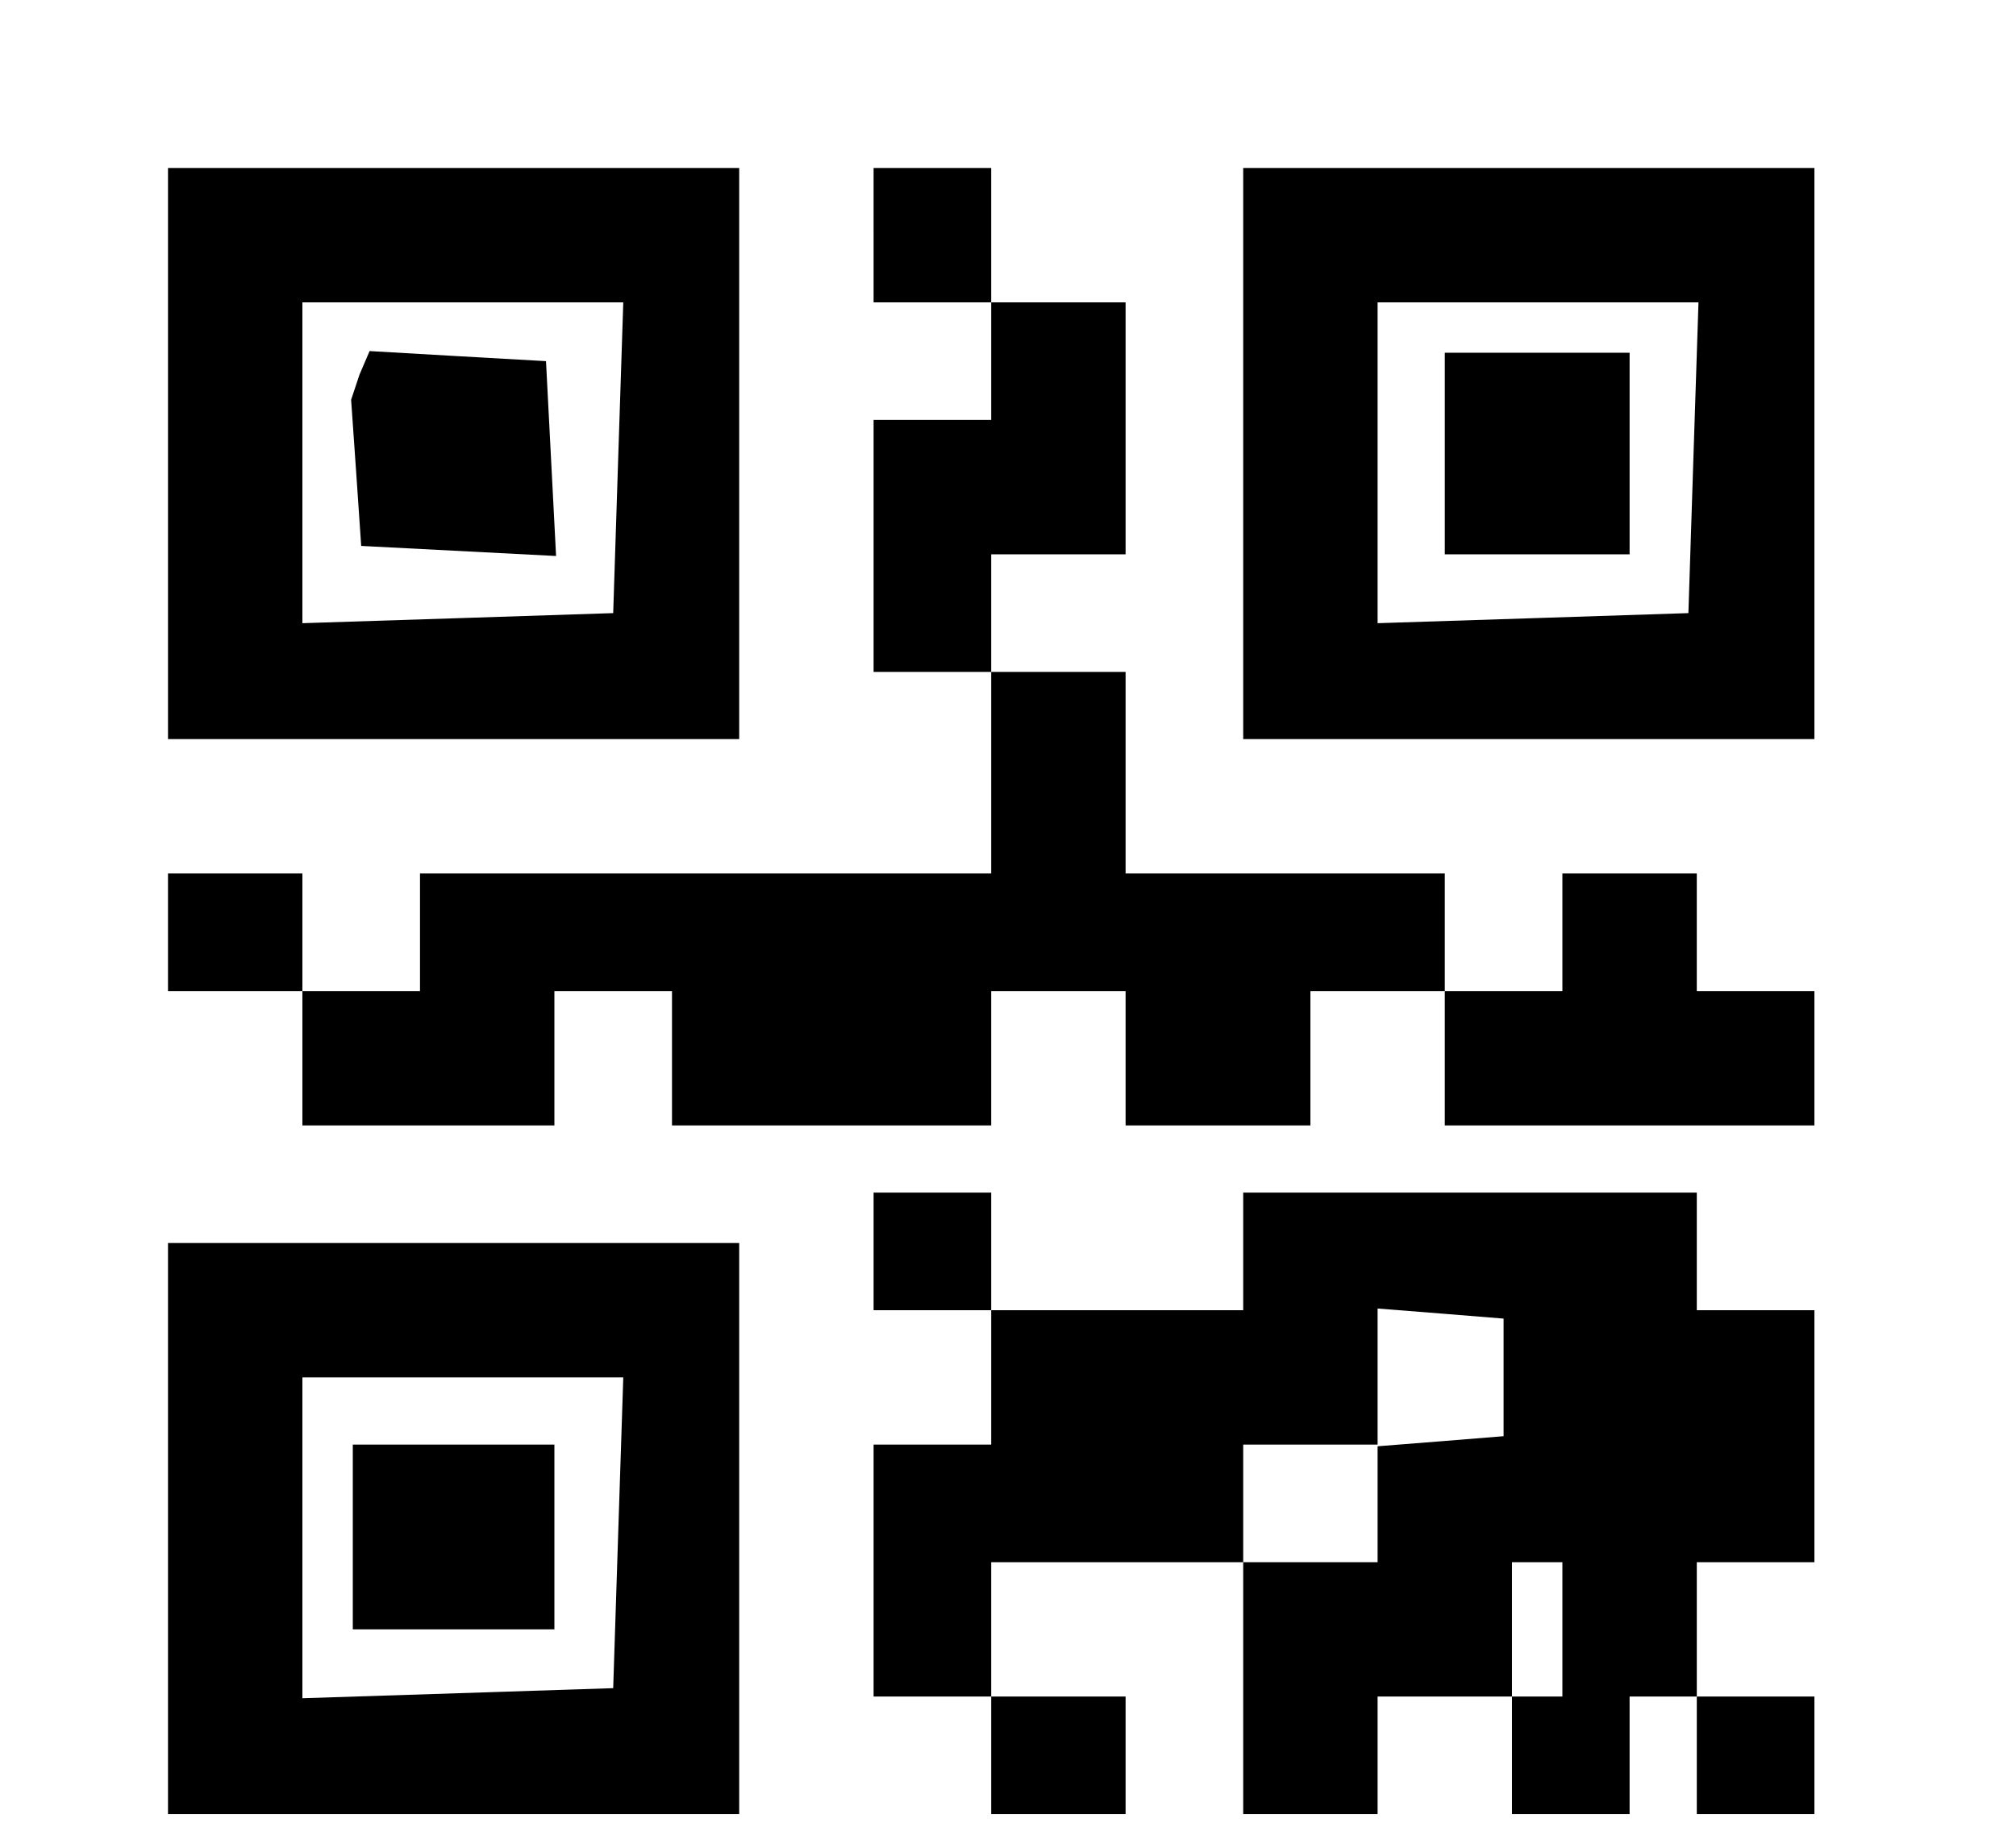 <?xml version="1.0" standalone="no"?>
<!DOCTYPE svg PUBLIC "-//W3C//DTD SVG 20010904//EN"
 "http://www.w3.org/TR/2001/REC-SVG-20010904/DTD/svg10.dtd">
<svg version="1.0" xmlns="http://www.w3.org/2000/svg"
 width="120pt" height="110pt" viewBox="0 0 120 110"
 preserveAspectRatio="xMidYMid meet">
<g transform="translate(0,110) scale(0.1,-0.1)"
fill="#000000" stroke="none">
<path d="M100 830 l0 -170 170 0 170 0 0 170 0 170 -170 0 -170 0 0 -170z
m268 -2 l-3 -93 -92 -3 -93 -3 0 96 0 95 95 0 96 0 -3 -92z"/>
<path d="M214 877 l-5 -15 3 -43 3 -44 58 -3 58 -3 -3 58 -3 58 -53 3 -52 3
-6 -14z"/>
<path d="M520 960 l0 -40 35 0 35 0 0 -35 0 -35 -35 0 -35 0 0 -75 0 -75 35 0
35 0 0 -60 0 -60 -170 0 -170 0 0 -35 0 -35 -35 0 -35 0 0 35 0 35 -40 0 -40
0 0 -35 0 -35 40 0 40 0 0 -40 0 -40 75 0 75 0 0 40 0 40 35 0 35 0 0 -40 0
-40 95 0 95 0 0 40 0 40 40 0 40 0 0 -40 0 -40 55 0 55 0 0 40 0 40 40 0 40 0
0 -40 0 -40 110 0 110 0 0 40 0 40 -35 0 -35 0 0 35 0 35 -40 0 -40 0 0 -35 0
-35 -35 0 -35 0 0 35 0 35 -95 0 -95 0 0 60 0 60 -40 0 -40 0 0 35 0 35 40 0
40 0 0 75 0 75 -40 0 -40 0 0 40 0 40 -35 0 -35 0 0 -40z"/>
<path d="M740 830 l0 -170 170 0 170 0 0 170 0 170 -170 0 -170 0 0 -170z
m268 -2 l-3 -93 -92 -3 -93 -3 0 96 0 95 95 0 96 0 -3 -92z"/>
<path d="M860 830 l0 -60 55 0 55 0 0 60 0 60 -55 0 -55 0 0 -60z"/>
<path d="M520 355 l0 -35 35 0 35 0 0 -40 0 -40 -35 0 -35 0 0 -75 0 -75 35 0
35 0 0 -35 0 -35 40 0 40 0 0 35 0 35 -40 0 -40 0 0 40 0 40 75 0 75 0 0 -75
0 -75 40 0 40 0 0 35 0 35 40 0 40 0 0 40 0 40 15 0 15 0 0 -40 0 -40 -15 0
-15 0 0 -35 0 -35 35 0 35 0 0 35 0 35 20 0 20 0 0 -35 0 -35 35 0 35 0 0 35
0 35 -35 0 -35 0 0 40 0 40 35 0 35 0 0 75 0 75 -35 0 -35 0 0 35 0 35 -135 0
-135 0 0 -35 0 -35 -75 0 -75 0 0 35 0 35 -35 0 -35 0 0 -35z m375 -75 l0 -35
-37 -3 -38 -3 0 -35 0 -34 -40 0 -40 0 0 35 0 35 40 0 40 0 0 41 0 40 38 -3
37 -3 0 -35z"/>
<path d="M100 190 l0 -170 170 0 170 0 0 170 0 170 -170 0 -170 0 0 -170z
m268 -2 l-3 -93 -92 -3 -93 -3 0 96 0 95 95 0 96 0 -3 -92z"/>
<path d="M210 185 l0 -55 60 0 60 0 0 55 0 55 -60 0 -60 0 0 -55z"/>
</g>
</svg>
